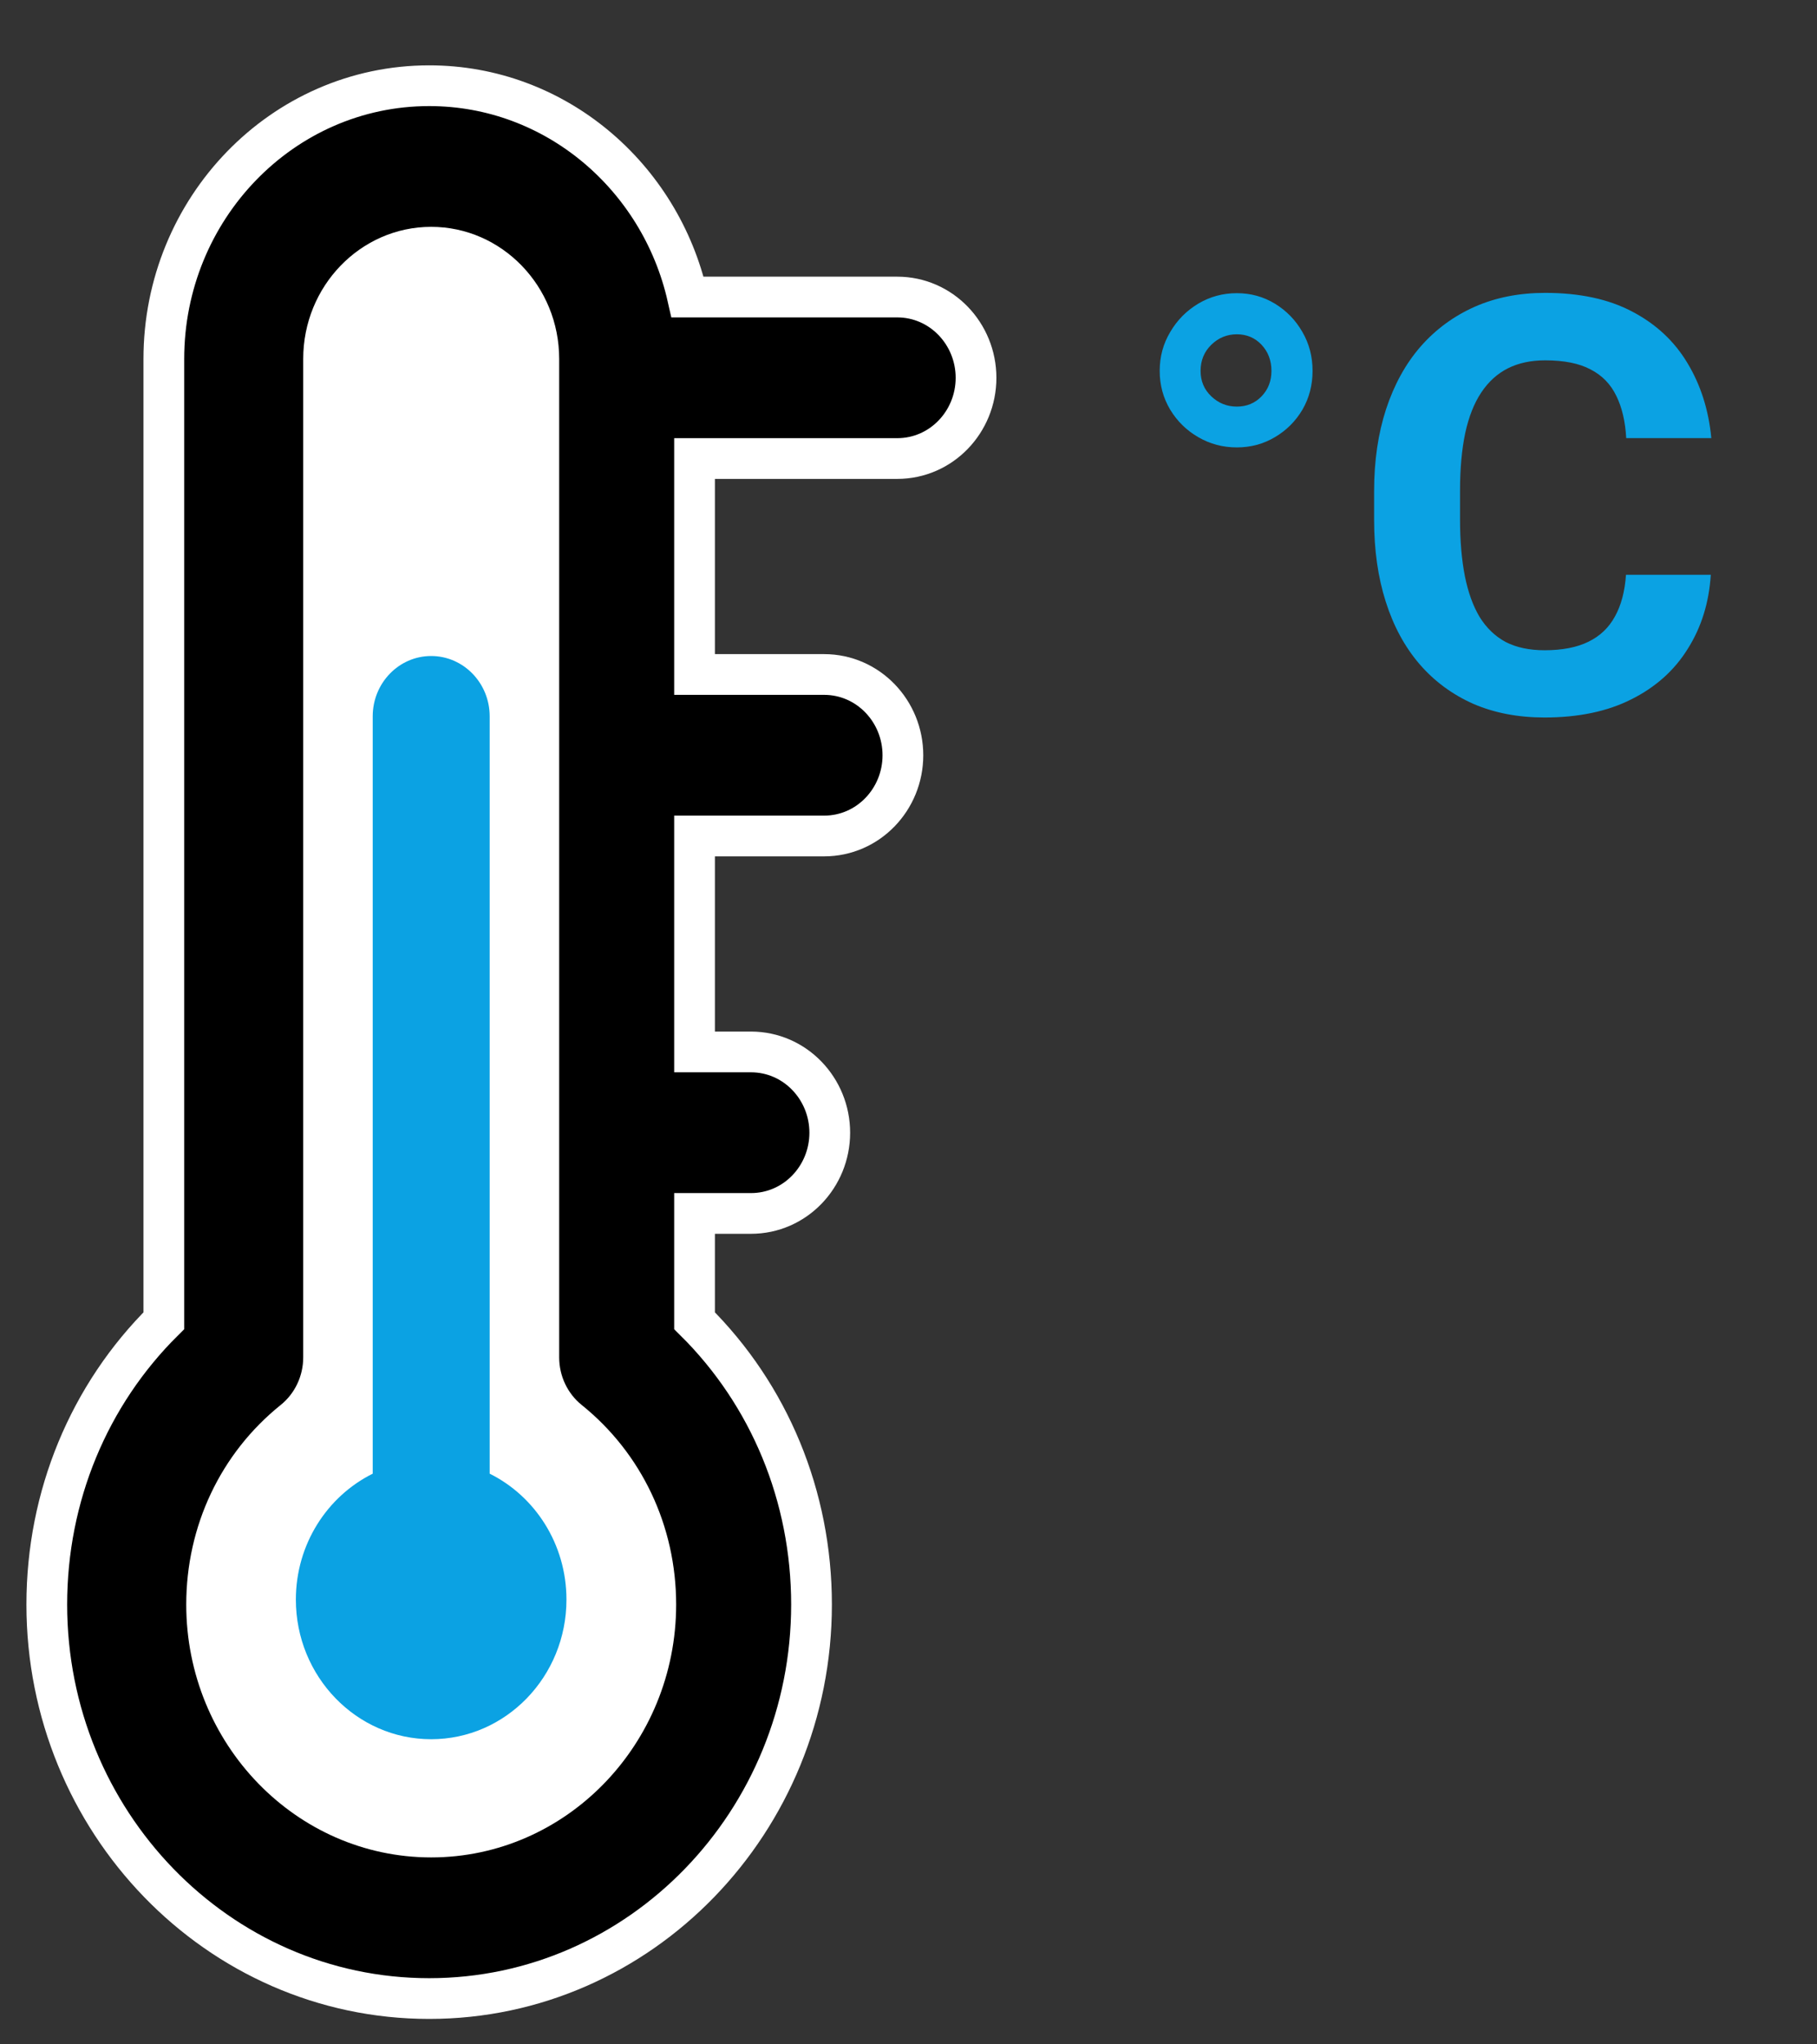 <svg width="24" height="27" viewBox="0 0 24 27" fill="none" xmlns="http://www.w3.org/2000/svg">
<rect x="0" y="0" width="24" height="27" fill="#333333" stroke="none"/>
<path d="M11.851 6.056C12.434 6.056 12.892 5.571 12.892 4.99C12.892 4.409 12.434 3.923 11.851 3.923H9.082C8.723 2.331 7.335 1.132 5.669 1.132C3.728 1.132 2.164 2.758 2.164 4.741V17.443C1.175 18.422 0.618 19.761 0.618 21.191C0.618 24.053 2.876 26.395 5.669 26.395C8.462 26.395 10.719 24.053 10.719 21.191C10.719 19.761 10.163 18.422 9.174 17.443V16.026H9.919C10.502 16.026 10.96 15.541 10.96 14.96C10.96 14.379 10.502 13.893 9.919 13.893H9.174V11.041H10.885C11.468 11.041 11.926 10.556 11.926 9.975C11.926 9.394 11.468 8.908 10.885 8.908H9.174V6.056H11.851Z" fill="black" stroke="white" stroke-width="0.538"/>
<path d="M7.684 18.556C8.476 19.194 8.931 20.154 8.931 21.191C8.931 23.032 7.48 24.531 5.695 24.531C3.911 24.531 2.46 23.032 2.46 21.191C2.46 20.154 2.914 19.194 3.707 18.556C3.895 18.405 4.005 18.173 4.005 17.927V4.74C4.005 3.778 4.763 2.996 5.695 2.996C6.627 2.996 7.386 3.778 7.386 4.74V11.334V17.927C7.386 18.173 7.496 18.405 7.684 18.556Z" fill="white"/>
<path d="M5.695 22.97C6.681 22.97 7.482 22.143 7.482 21.126C7.482 20.394 7.068 19.761 6.468 19.463V9.461C6.468 9.021 6.122 8.664 5.695 8.664C5.269 8.664 4.923 9.021 4.923 9.461V19.463C4.323 19.761 3.908 20.394 3.908 21.126C3.908 22.143 4.71 22.97 5.695 22.97Z" fill="#0BA2E3"/>
<path d="M15.318 4.898C15.318 4.711 15.364 4.54 15.457 4.385C15.549 4.227 15.673 4.103 15.828 4.01C15.983 3.918 16.152 3.872 16.337 3.872C16.52 3.872 16.687 3.918 16.839 4.01C16.991 4.103 17.113 4.227 17.203 4.385C17.293 4.54 17.337 4.711 17.337 4.898C17.337 5.085 17.293 5.256 17.203 5.411C17.113 5.563 16.991 5.685 16.839 5.774C16.687 5.864 16.52 5.909 16.337 5.909C16.152 5.909 15.983 5.864 15.828 5.774C15.673 5.685 15.549 5.563 15.457 5.411C15.364 5.256 15.318 5.085 15.318 4.898ZM15.858 4.898C15.858 5.033 15.905 5.145 16 5.235C16.095 5.325 16.207 5.37 16.337 5.37C16.467 5.37 16.576 5.325 16.663 5.235C16.75 5.145 16.794 5.033 16.794 4.898C16.794 4.761 16.75 4.646 16.663 4.553C16.576 4.461 16.467 4.415 16.337 4.415C16.207 4.415 16.095 4.461 16 4.553C15.905 4.646 15.858 4.761 15.858 4.898ZM21.477 7.591H22.597C22.574 7.958 22.473 8.284 22.293 8.569C22.116 8.854 21.868 9.076 21.548 9.236C21.231 9.396 20.849 9.476 20.402 9.476C20.052 9.476 19.739 9.416 19.461 9.296C19.184 9.173 18.947 8.999 18.75 8.771C18.555 8.544 18.406 8.269 18.304 7.947C18.201 7.625 18.15 7.264 18.15 6.865V6.486C18.15 6.087 18.203 5.726 18.308 5.404C18.415 5.079 18.567 4.803 18.765 4.576C18.964 4.349 19.203 4.174 19.48 4.051C19.757 3.929 20.067 3.868 20.409 3.868C20.864 3.868 21.247 3.95 21.559 4.115C21.874 4.28 22.117 4.507 22.29 4.797C22.464 5.086 22.569 5.416 22.604 5.786H21.48C21.468 5.566 21.424 5.38 21.349 5.228C21.274 5.073 21.161 4.957 21.009 4.879C20.859 4.799 20.659 4.759 20.409 4.759C20.222 4.759 20.058 4.794 19.918 4.864C19.779 4.934 19.661 5.04 19.566 5.183C19.471 5.325 19.4 5.505 19.353 5.722C19.308 5.937 19.285 6.189 19.285 6.479V6.865C19.285 7.147 19.307 7.395 19.349 7.61C19.392 7.822 19.456 8.002 19.544 8.149C19.634 8.294 19.749 8.404 19.888 8.479C20.031 8.552 20.202 8.588 20.402 8.588C20.636 8.588 20.83 8.55 20.982 8.475C21.135 8.4 21.251 8.289 21.331 8.142C21.413 7.995 21.462 7.811 21.477 7.591Z" fill="#0BA2E3"/>
</svg>
